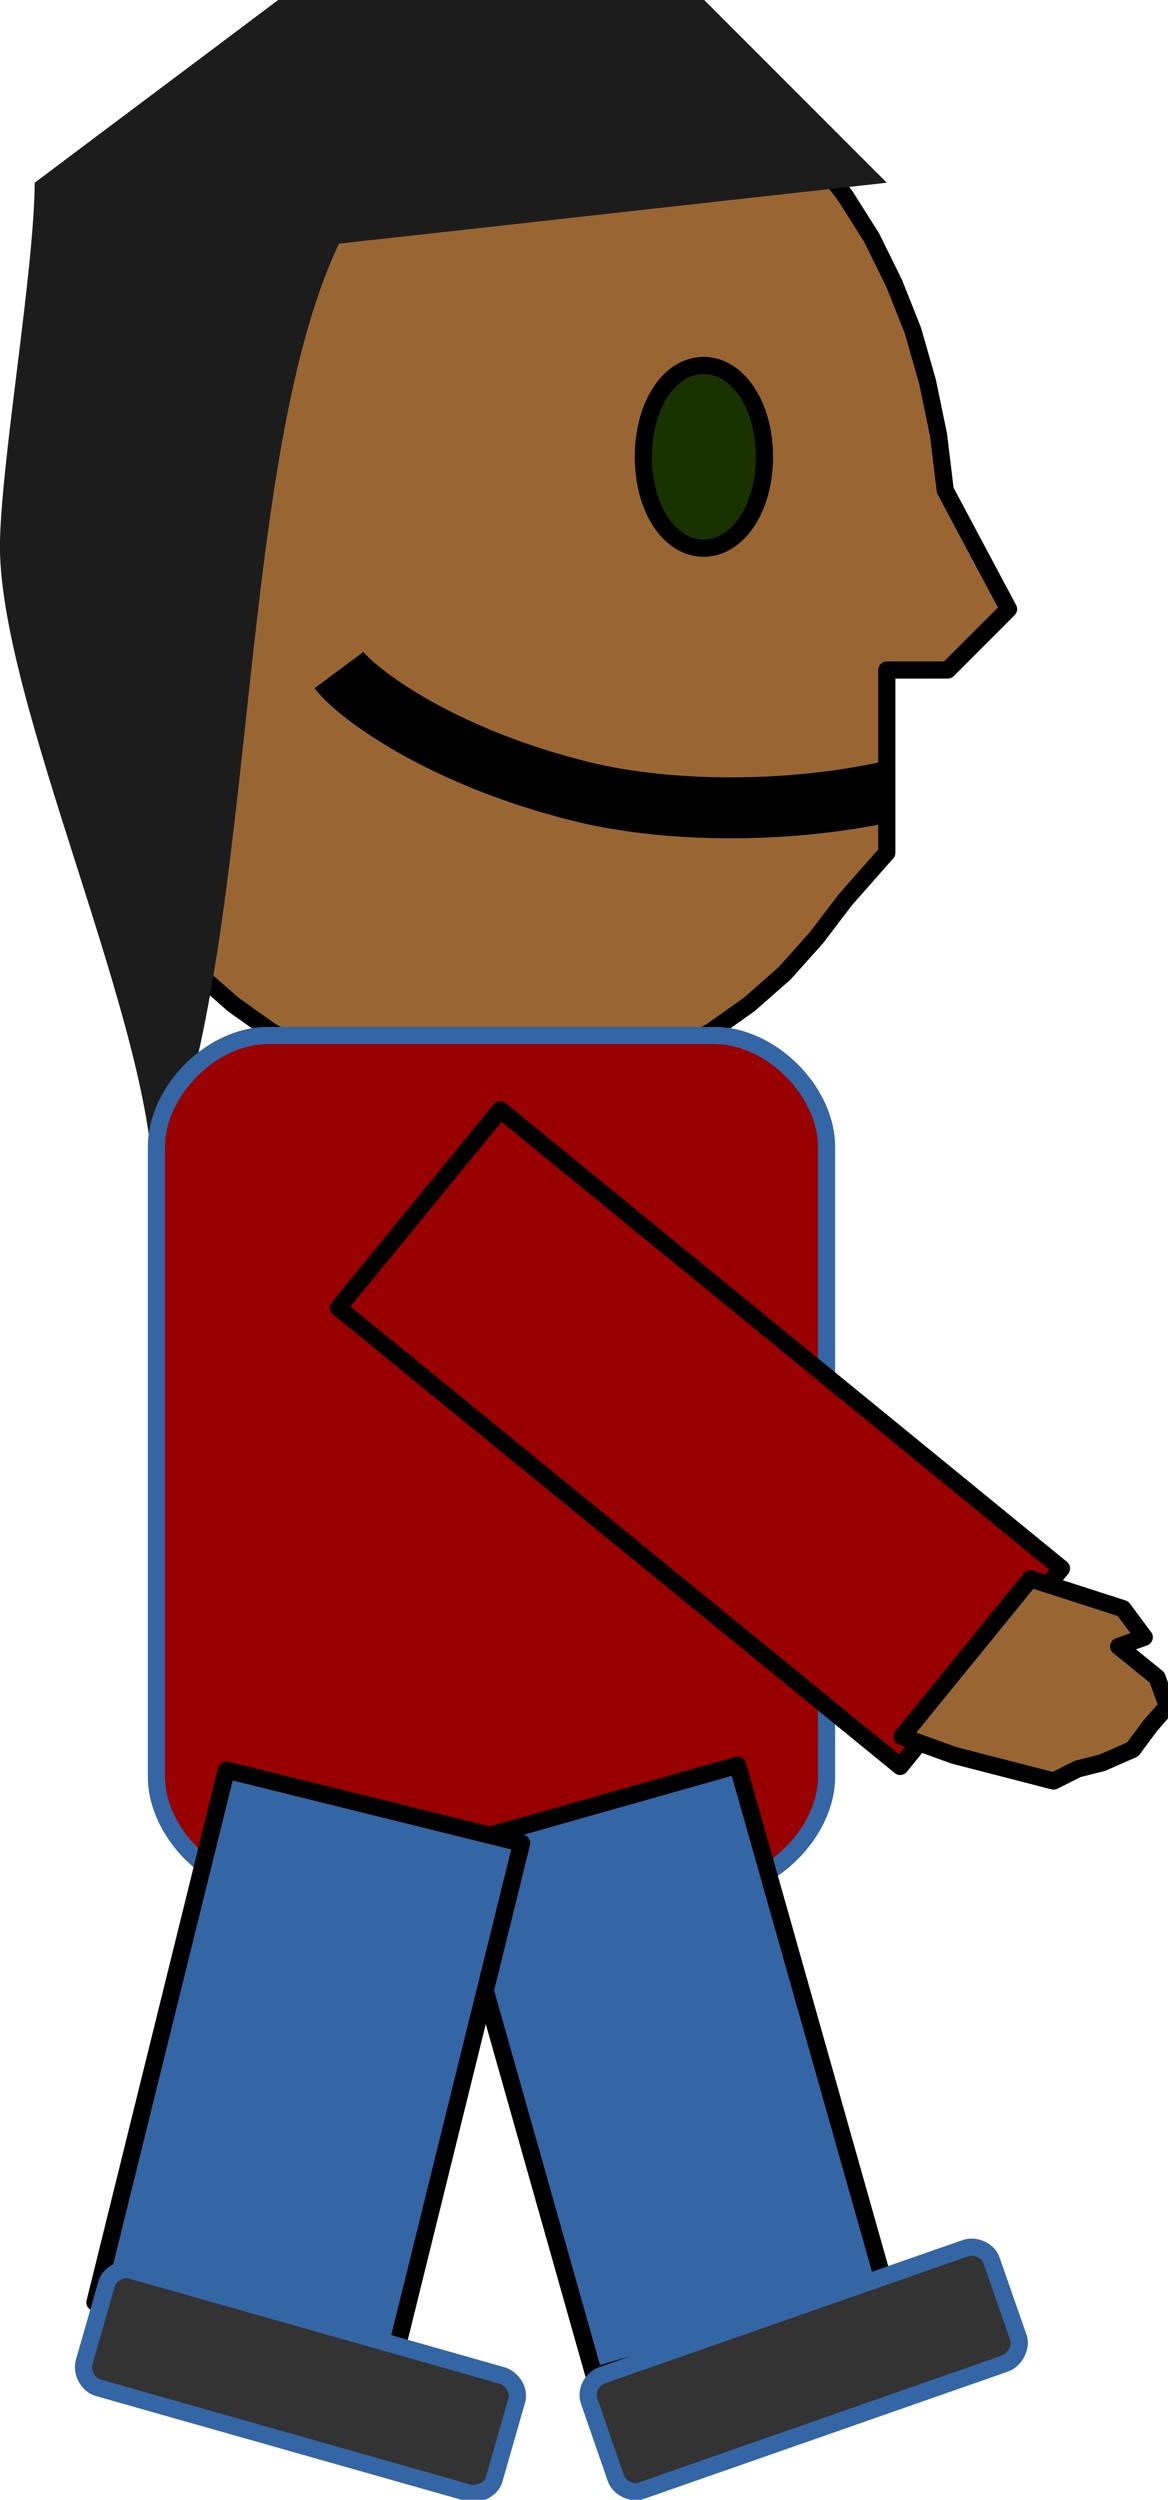 <?xml version="1.0" encoding="UTF-8"?>
<!DOCTYPE svg PUBLIC "-//W3C//DTD SVG 1.1//EN" "http://www.w3.org/Graphics/SVG/1.1/DTD/svg11.dtd">
<svg version="1.2" width="19.19mm" height="41.04mm" viewBox="2174 1980 1919 4104" preserveAspectRatio="xMidYMid" fill-rule="evenodd" stroke-width="28.222" stroke-linejoin="round" xmlns="http://www.w3.org/2000/svg" xmlns:ooo="http://xml.openoffice.org/svg/export" xmlns:xlink="http://www.w3.org/1999/xlink" xmlns:presentation="http://sun.com/xmlns/staroffice/presentation" xmlns:smil="http://www.w3.org/2001/SMIL20/" xmlns:anim="urn:oasis:names:tc:opendocument:xmlns:animation:1.0" xml:space="preserve">
 <defs class="ClipPathGroup">
  <clipPath id="presentation_clip_path" clipPathUnits="userSpaceOnUse">
   <rect x="2174" y="1980" width="1919" height="4104"/>
  </clipPath>
  <clipPath id="presentation_clip_path_shrink" clipPathUnits="userSpaceOnUse">
   <rect x="2175" y="1984" width="1916" height="4096"/>
  </clipPath>
 </defs>
 <defs class="TextShapeIndex">
  <g ooo:slide="id1" ooo:id-list="id3 id4 id5 id6 id7 id8 id9 id10 id11 id12 id13"/>
 </defs>
 <defs class="EmbeddedBulletChars">
  <g id="bullet-char-template-57356" transform="scale(0,-0)">
   <path d="M 580,1141 L 1163,571 580,0 -4,571 580,1141 Z"/>
  </g>
  <g id="bullet-char-template-57354" transform="scale(0,-0)">
   <path d="M 8,1128 L 1137,1128 1137,0 8,0 8,1128 Z"/>
  </g>
  <g id="bullet-char-template-10146" transform="scale(0,-0)">
   <path d="M 174,0 L 602,739 174,1481 1456,739 174,0 Z M 1358,739 L 309,1346 659,739 1358,739 Z"/>
  </g>
  <g id="bullet-char-template-10132" transform="scale(0,-0)">
   <path d="M 2015,739 L 1276,0 717,0 1260,543 174,543 174,936 1260,936 717,1481 1274,1481 2015,739 Z"/>
  </g>
  <g id="bullet-char-template-10007" transform="scale(0,-0)">
   <path d="M 0,-2 C -7,14 -16,27 -25,37 L 356,567 C 262,823 215,952 215,954 215,979 228,992 255,992 264,992 276,990 289,987 310,991 331,999 354,1012 L 381,999 492,748 772,1049 836,1024 860,1049 C 881,1039 901,1025 922,1006 886,937 835,863 770,784 769,783 710,716 594,584 L 774,223 C 774,196 753,168 711,139 L 727,119 C 717,90 699,76 672,76 641,76 570,178 457,381 L 164,-76 C 142,-110 111,-127 72,-127 30,-127 9,-110 8,-76 1,-67 -2,-52 -2,-32 -2,-23 -1,-13 0,-2 Z"/>
  </g>
  <g id="bullet-char-template-10004" transform="scale(0,-0)">
   <path d="M 285,-33 C 182,-33 111,30 74,156 52,228 41,333 41,471 41,549 55,616 82,672 116,743 169,778 240,778 293,778 328,747 346,684 L 369,508 C 377,444 397,411 428,410 L 1163,1116 C 1174,1127 1196,1133 1229,1133 1271,1133 1292,1118 1292,1087 L 1292,965 C 1292,929 1282,901 1262,881 L 442,47 C 390,-6 338,-33 285,-33 Z"/>
  </g>
  <g id="bullet-char-template-9679" transform="scale(0,-0)">
   <path d="M 813,0 C 632,0 489,54 383,161 276,268 223,411 223,592 223,773 276,916 383,1023 489,1130 632,1184 813,1184 992,1184 1136,1130 1245,1023 1353,916 1407,772 1407,592 1407,412 1353,268 1245,161 1136,54 992,0 813,0 Z"/>
  </g>
  <g id="bullet-char-template-8226" transform="scale(0,-0)">
   <path d="M 346,457 C 273,457 209,483 155,535 101,586 74,649 74,723 74,796 101,859 155,911 209,963 273,989 346,989 419,989 480,963 531,910 582,859 608,796 608,723 608,648 583,586 532,535 482,483 420,457 346,457 Z"/>
  </g>
  <g id="bullet-char-template-8211" transform="scale(0,-0)">
   <path d="M -4,459 L 1135,459 1135,606 -4,606 -4,459 Z"/>
  </g>
  <g id="bullet-char-template-61548" transform="scale(0,-0)">
   <path d="M 173,740 C 173,903 231,1043 346,1159 462,1274 601,1332 765,1332 928,1332 1067,1274 1183,1159 1299,1043 1357,903 1357,740 1357,577 1299,437 1183,322 1067,206 928,148 765,148 601,148 462,206 346,322 231,437 173,577 173,740 Z"/>
  </g>
 </defs>
 <defs class="TextEmbeddedBitmaps"/>
 <g class="SlideGroup">
  <g>
   <g id="container-id1">
    <g id="id1" class="Slide" clip-path="url(#presentation_clip_path)">
     <g class="Page">
      <g class="com.sun.star.drawing.PolyPolygonShape">
       <g id="id3">
        <rect class="BoundingBox" stroke="none" fill="none" x="2230" y="1979" width="1603" height="1804"/>
        <path fill="rgb(153,102,51)" stroke="none" d="M 2981,1980 L 3059,1984 3135,1998 3208,2019 3277,2049 3343,2086 3405,2130 3463,2181 3515,2238 3563,2302 3606,2370 3643,2445 3674,2523 3698,2607 3716,2694 3727,2785 3831,2980 3731,3080 3631,3080 3631,3180 3631,3280 3631,3380 3563,3457 3515,3520 3463,3578 3405,3629 3343,3673 3277,3710 3208,3740 3135,3761 3059,3774 2981,3779 2903,3774 2827,3761 2754,3740 2685,3710 2619,3673 2557,3629 2499,3578 2447,3520 2399,3457 2356,3388 2319,3314 2288,3235 2264,3151 2246,3064 2235,2973 2231,2879 2235,2785 2246,2694 2264,2607 2288,2523 2319,2445 2356,2370 2399,2302 2447,2238 2499,2181 2557,2130 2619,2086 2685,2049 2754,2019 2827,1998 2903,1984 2981,1980 Z M 2231,1980 L 2231,1980 Z M 3732,3781 L 3732,3781 Z"/>
        <path fill="none" stroke="rgb(0,0,0)" d="M 2981,1980 L 3059,1984 3135,1998 3208,2019 3277,2049 3343,2086 3405,2130 3463,2181 3515,2238 3563,2302 3606,2370 3643,2445 3674,2523 3698,2607 3716,2694 3727,2785 3831,2980 3731,3080 3631,3080 3631,3180 3631,3280 3631,3380 3563,3457 3515,3520 3463,3578 3405,3629 3343,3673 3277,3710 3208,3740 3135,3761 3059,3774 2981,3779 2903,3774 2827,3761 2754,3740 2685,3710 2619,3673 2557,3629 2499,3578 2447,3520 2399,3457 2356,3388 2319,3314 2288,3235 2264,3151 2246,3064 2235,2973 2231,2879 2235,2785 2246,2694 2264,2607 2288,2523 2319,2445 2356,2370 2399,2302 2447,2238 2499,2181 2557,2130 2619,2086 2685,2049 2754,2019 2827,1998 2903,1984 2981,1980 Z"/>
        <path fill="none" stroke="rgb(0,0,0)" d="M 2231,1980 L 2231,1980 Z"/>
        <path fill="none" stroke="rgb(0,0,0)" d="M 3732,3781 L 3732,3781 Z"/>
       </g>
      </g>
      <g class="com.sun.star.drawing.CustomShape">
       <g id="id4">
        <rect class="BoundingBox" stroke="none" fill="none" x="3230" y="2579" width="204" height="304"/>
        <path fill="rgb(25,51,0)" stroke="none" d="M 3330,2580 C 3386,2580 3430,2645 3430,2730 3430,2815 3386,2880 3330,2880 3274,2880 3231,2815 3231,2730 3231,2645 3274,2580 3330,2580 Z M 3231,2580 L 3231,2580 Z M 3432,2881 L 3432,2881 Z"/>
        <path fill="none" stroke="rgb(0,0,0)" d="M 3330,2580 C 3386,2580 3430,2645 3430,2730 3430,2815 3386,2880 3330,2880 3274,2880 3231,2815 3231,2730 3231,2645 3274,2580 3330,2580 Z"/>
        <path fill="none" stroke="rgb(0,0,0)" d="M 3231,2580 L 3231,2580 Z"/>
        <path fill="none" stroke="rgb(0,0,0)" d="M 3432,2881 L 3432,2881 Z"/>
       </g>
      </g>
      <g class="com.sun.star.drawing.OpenBezierShape">
       <g id="id5">
        <rect class="BoundingBox" stroke="none" fill="none" x="2681" y="3030" width="1001" height="328"/>
        <path fill="none" stroke="rgb(0,0,0)" stroke-width="100" stroke-linejoin="round" d="M 3631,3280 C 3470,3315 3275,3315 3131,3280 2892,3221 2757,3115 2731,3080"/>
       </g>
      </g>
      <g class="com.sun.star.drawing.ClosedBezierShape">
       <g id="id6">
        <rect class="BoundingBox" stroke="none" fill="none" x="2173" y="1980" width="1459" height="1964"/>
        <path fill="rgb(28,28,28)" stroke="none" d="M 2425,3942 C 2435,3681 2167,3127 2174,2866 2178,2722 2230,2424 2231,2280 2364,2180 2498,2080 2631,1980 2864,1980 3098,1980 3331,1980 3431,2080 3531,2180 3631,2280 3331,2313 3031,2347 2731,2380 2554,2751 2602,3571 2425,3942 Z"/>
       </g>
      </g>
      <g class="com.sun.star.drawing.CustomShape">
       <g id="id7">
        <rect class="BoundingBox" stroke="none" fill="none" x="2430" y="3679" width="1104" height="1404"/>
        <path fill="rgb(153,0,0)" stroke="none" d="M 2614,3680 C 2522,3680 2431,3771 2431,3863 L 2431,4897 C 2431,4988 2522,5080 2614,5080 L 3348,5080 C 3440,5080 3532,4988 3532,4897 L 3532,3863 C 3532,3771 3440,3680 3348,3680 L 2614,3680 Z M 2431,3680 L 2431,3680 Z M 3532,5081 L 3532,5081 Z"/>
        <path fill="none" stroke="rgb(52,101,164)" d="M 2614,3680 C 2522,3680 2431,3771 2431,3863 L 2431,4897 C 2431,4988 2522,5080 2614,5080 L 3348,5080 C 3440,5080 3532,4988 3532,4897 L 3532,3863 C 3532,3771 3440,3680 3348,3680 L 2614,3680 Z"/>
        <path fill="none" stroke="rgb(52,101,164)" d="M 2431,3680 L 2431,3680 Z"/>
        <path fill="none" stroke="rgb(52,101,164)" d="M 3532,5081 L 3532,5081 Z"/>
       </g>
      </g>
      <g class="com.sun.star.drawing.CustomShape">
       <g id="id8">
        <rect class="BoundingBox" stroke="none" fill="none" x="2904" y="4877" width="729" height="1005"/>
        <path fill="rgb(52,101,164)" stroke="none" d="M 3390,5812 L 3150,5880 2905,5014 3386,4878 3631,5744 3390,5812 Z"/>
        <path fill="none" stroke="rgb(0,0,0)" d="M 3390,5812 L 3150,5880 2905,5014 3386,4878 3631,5744 3390,5812 Z"/>
       </g>
      </g>
      <g class="com.sun.star.drawing.CustomShape">
       <g id="id9">
        <rect class="BoundingBox" stroke="none" fill="none" x="2329" y="4885" width="704" height="997"/>
        <path fill="rgb(52,101,164)" stroke="none" d="M 2573,5820 L 2330,5760 2546,4886 3031,5006 2815,5880 2573,5820 Z"/>
        <path fill="none" stroke="rgb(0,0,0)" d="M 2573,5820 L 2330,5760 2546,4886 3031,5006 2815,5880 2573,5820 Z"/>
       </g>
      </g>
      <g class="com.sun.star.drawing.CustomShape">
       <g id="id10">
        <rect class="BoundingBox" stroke="none" fill="none" x="2729" y="3801" width="1191" height="1081"/>
        <path fill="rgb(153,0,0)" stroke="none" d="M 3785,4717 L 3653,4880 2730,4127 2996,3802 3918,4555 3785,4717 Z"/>
        <path fill="none" stroke="rgb(0,0,0)" d="M 3785,4717 L 3653,4880 2730,4127 2996,3802 3918,4555 3785,4717 Z"/>
       </g>
      </g>
      <g class="com.sun.star.drawing.CustomShape">
       <g id="id11">
        <rect class="BoundingBox" stroke="none" fill="none" x="3130" y="5668" width="731" height="405"/>
        <path fill="rgb(51,51,51)" stroke="none" d="M 3162,5880 C 3146,5886 3136,5906 3142,5922 L 3186,6049 C 3191,6064 3212,6075 3228,6069 L 3826,5860 C 3842,5854 3853,5832 3847,5817 L 3803,5691 C 3798,5675 3776,5665 3760,5671 L 3162,5880 Z M 3131,5891 L 3131,5891 Z M 3859,5849 L 3859,5849 Z"/>
        <path fill="none" stroke="rgb(52,101,164)" d="M 3162,5880 C 3146,5886 3136,5906 3142,5922 L 3186,6049 C 3191,6064 3212,6075 3228,6069 L 3826,5860 C 3842,5854 3853,5832 3847,5817 L 3803,5691 C 3798,5675 3776,5665 3760,5671 L 3162,5880 Z"/>
        <path fill="none" stroke="rgb(52,101,164)" d="M 3131,5891 L 3131,5891 Z"/>
        <path fill="none" stroke="rgb(52,101,164)" d="M 3859,5849 L 3859,5849 Z"/>
       </g>
      </g>
      <g class="com.sun.star.drawing.CustomShape">
       <g id="id12">
        <rect class="BoundingBox" stroke="none" fill="none" x="2310" y="5697" width="716" height="388"/>
        <path fill="rgb(51,51,51)" stroke="none" d="M 2389,5707 C 2373,5703 2353,5714 2349,5730 L 2312,5859 C 2308,5874 2318,5895 2335,5900 L 2945,6073 C 2961,6077 2982,6066 2986,6050 L 3023,5921 C 3028,5905 3016,5885 2999,5880 L 2389,5707 Z M 2358,5698 L 2358,5698 Z M 2977,6083 L 2977,6083 Z"/>
        <path fill="none" stroke="rgb(52,101,164)" d="M 2389,5707 C 2373,5703 2353,5714 2349,5730 L 2312,5859 C 2308,5874 2318,5895 2335,5900 L 2945,6073 C 2961,6077 2982,6066 2986,6050 L 3023,5921 C 3028,5905 3016,5885 2999,5880 L 2389,5707 Z"/>
        <path fill="none" stroke="rgb(52,101,164)" d="M 2358,5698 L 2358,5698 Z"/>
        <path fill="none" stroke="rgb(52,101,164)" d="M 2977,6083 L 2977,6083 Z"/>
       </g>
      </g>
      <g class="com.sun.star.drawing.PolyPolygonShape">
       <g id="id13">
        <rect class="BoundingBox" stroke="none" fill="none" x="3655" y="4571" width="439" height="335"/>
        <path fill="rgb(153,102,51)" stroke="none" d="M 3905,4904 L 3742,4862 3656,4831 3867,4572 4019,4621 4054,4668 4012,4683 4075,4734 4092,4781 4064,4813 4035,4852 3985,4874 3945,4884 3945,4884 3945,4884 3905,4904 Z"/>
        <path fill="none" stroke="rgb(0,0,0)" d="M 3905,4904 L 3742,4862 3656,4831 3867,4572 4019,4621 4054,4668 4012,4683 4075,4734 4092,4781 4064,4813 4035,4852 3985,4874 3945,4884 3945,4884 3945,4884 3905,4904 Z"/>
       </g>
      </g>
     </g>
    </g>
   </g>
  </g>
 </g>
</svg>